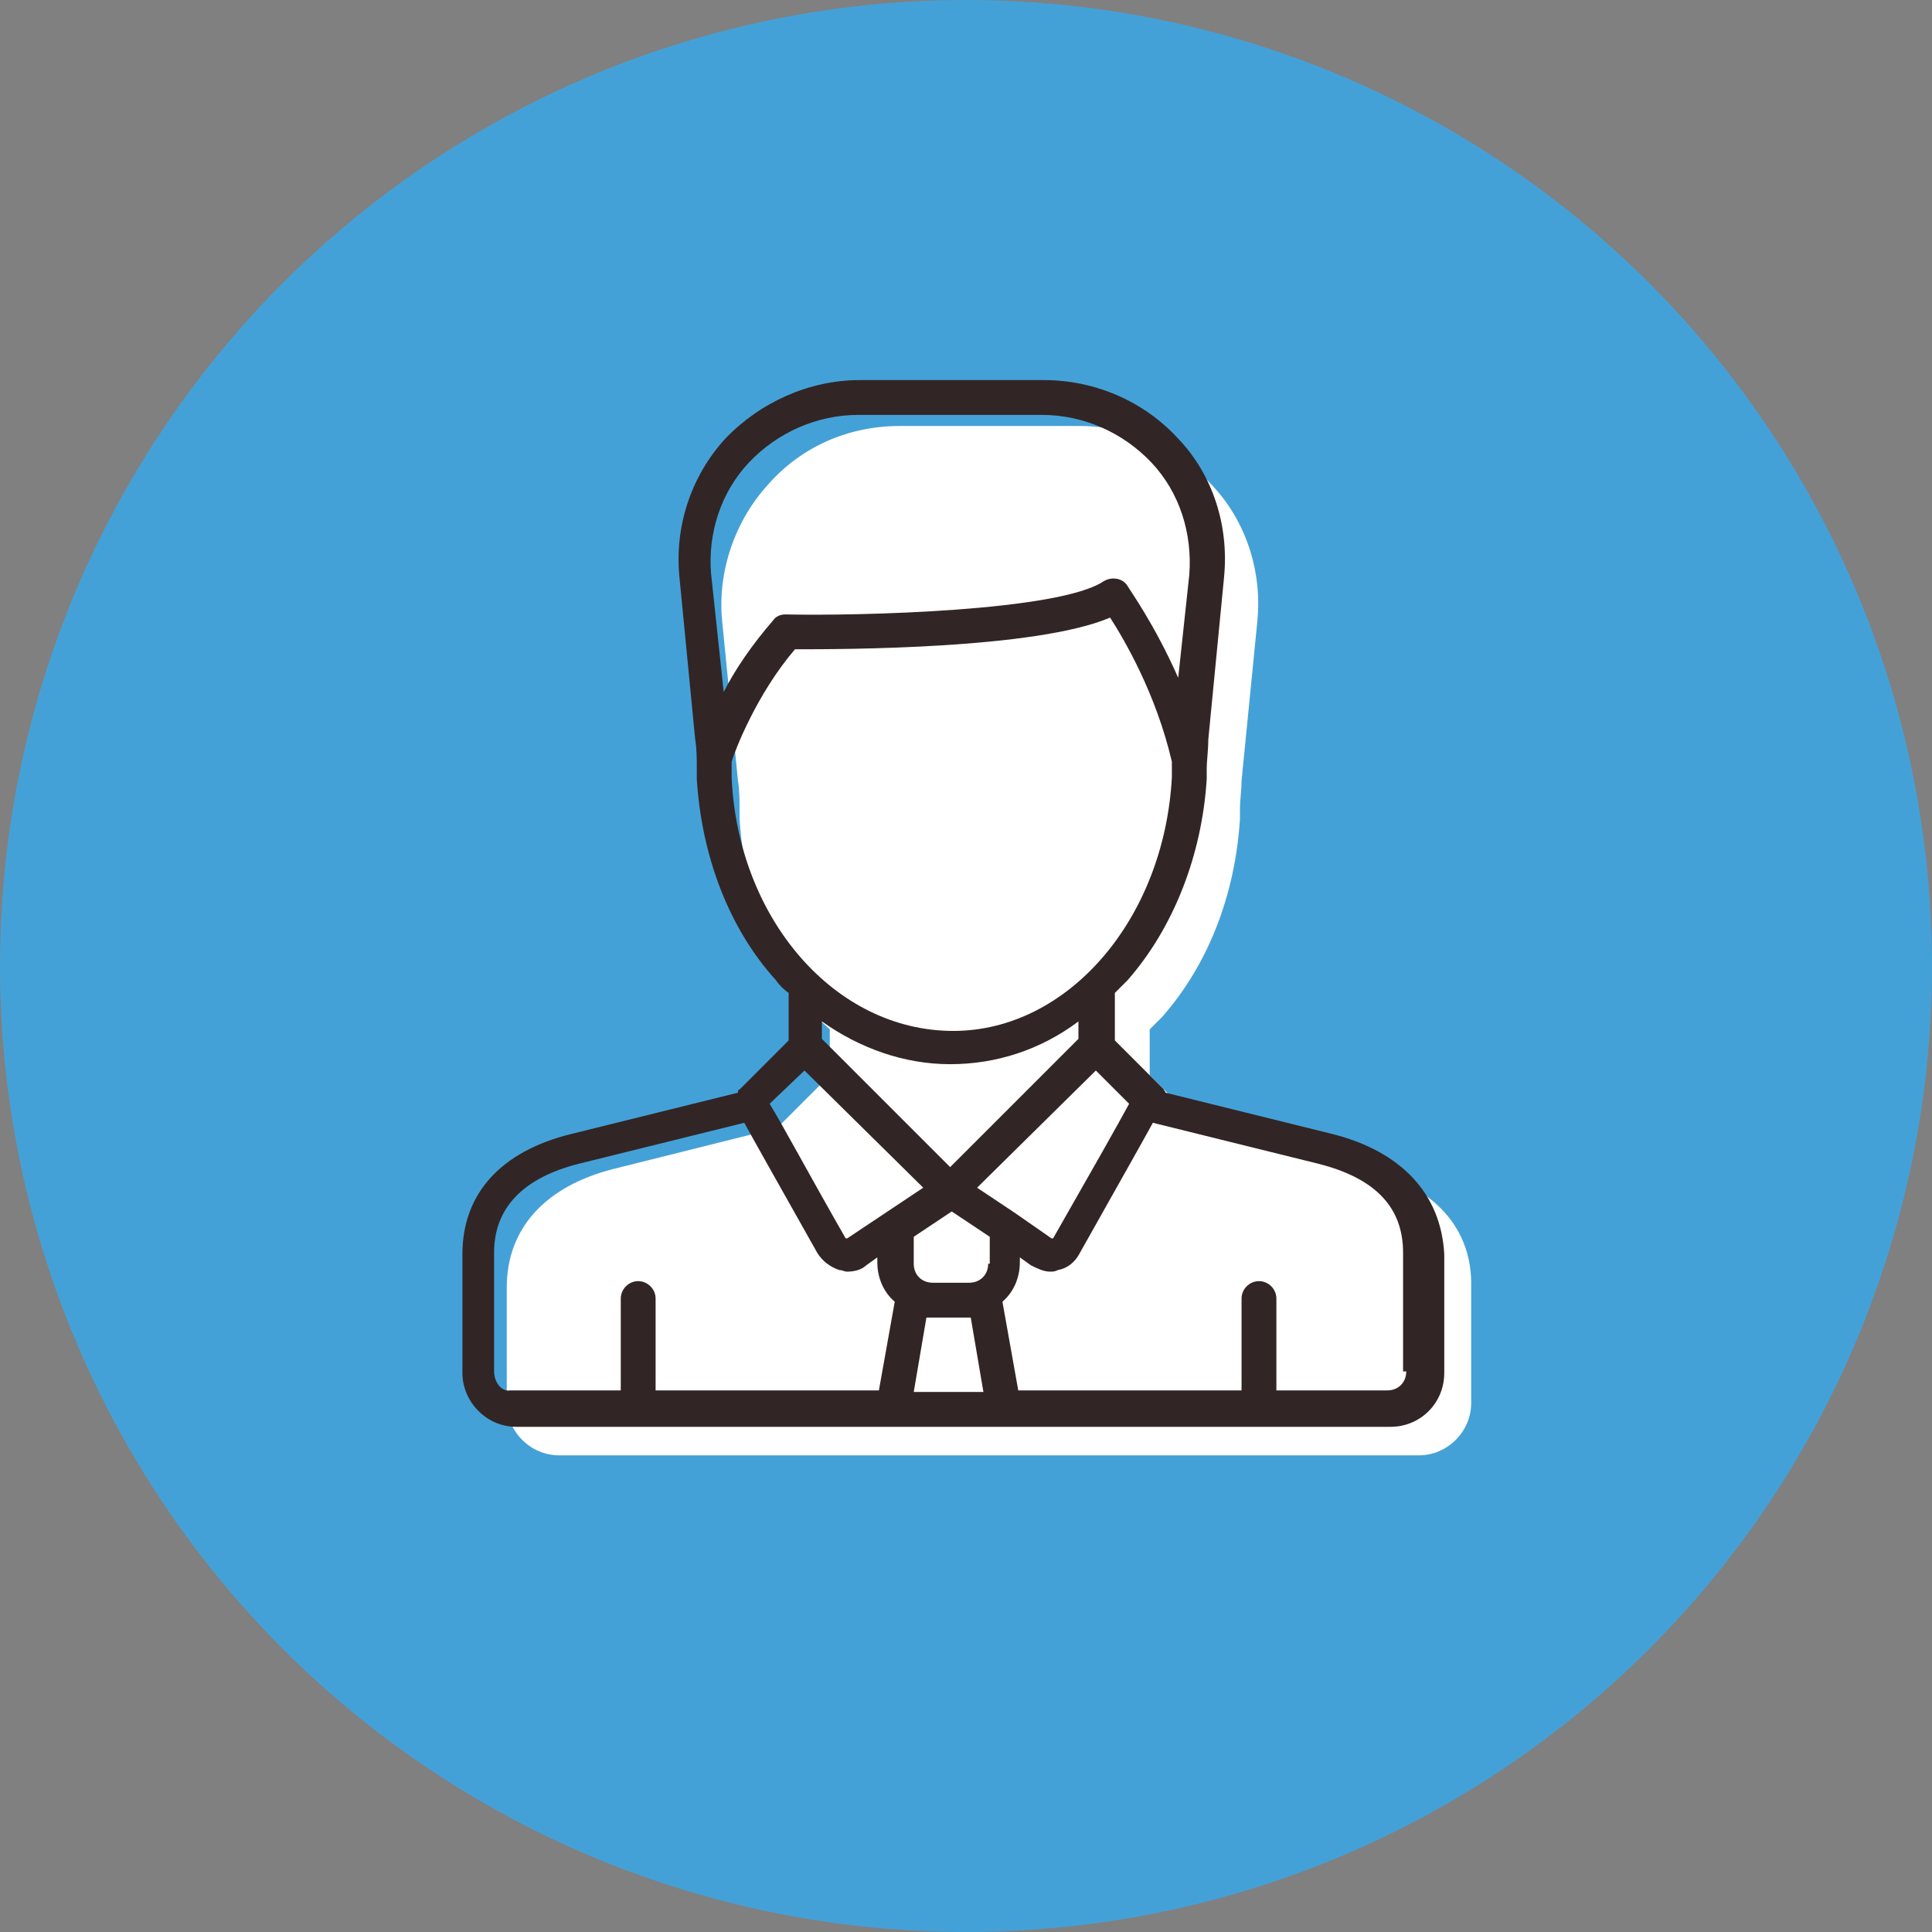 <?xml version="1.0" encoding="utf-8"?>
<!-- Generator: Adobe Illustrator 19.0.0, SVG Export Plug-In . SVG Version: 6.00 Build 0)  -->
<svg version="1.1" id="Layer_1" xmlns="http://www.w3.org/2000/svg" xmlns:xlink="http://www.w3.org/1999/xlink" x="0px" y="0px"
	 width="122px" height="122px" viewBox="-244 336 122 122" style="enable-background:new -244 336 122 122;" xml:space="preserve">
<rect x="-244" y="336" width="122" height="122" fill="#808080" stroke="none"/>
<g>
	<circle style="fill:#44a1d7;" cx="-183" cy="397" r="61"/>
	<path style="fill:#FFFFFF;" d="M-157.8,409.8l-10.4-2.6c0-0.1-0.1-0.1-0.1-0.2l-3.1-3.1v-2.9c0.3-0.3,0.5-0.5,0.8-0.8
		c2.9-3.3,4.6-7.7,4.9-12.5c0-0.2,0-0.4,0-0.6c0-0.6,0.1-1.2,0.1-1.8l1-10.1c0.3-3.1-0.7-6.3-2.9-8.6c-2.1-2.3-5.2-3.7-8.3-3.7
		h-11.4c-3.2,0-6.2,1.3-8.3,3.7c-2.1,2.3-3.2,5.5-2.9,8.6l1,10.1c0.1,0.6,0.1,1.2,0.1,1.8c0,0.2,0,0.4,0,0.6c0.3,4.8,2,9.2,4.9,12.5
		c0.2,0.3,0.5,0.5,0.8,0.8v2.9l-3.1,3.1c0,0-0.1,0.1-0.1,0.2l-10.4,2.6c-4.4,1.1-6.8,3.8-6.8,7.5v7.3c0,1.8,1.5,3.3,3.3,3.3h54.3
		c1.8,0,3.3-1.5,3.3-3.3v-7.3C-151,413.6-153.4,410.9-157.8,409.8z"/>
	<path style="fill:#322525;" d="M-159.9,407.6l-10.5-2.6c0-0.1-0.1-0.1-0.1-0.2l-3.1-3.1v-3c0.3-0.3,0.5-0.5,0.8-0.8
		c2.9-3.3,4.7-7.9,5-12.7c0-0.2,0-0.4,0-0.6c0-0.6,0.1-1.2,0.1-1.9l1-10.3c0.3-3.2-0.7-6.4-2.9-8.7c-2.2-2.4-5.3-3.7-8.5-3.7h-11.6
		c-3.2,0-6.3,1.4-8.5,3.7c-2.2,2.4-3.2,5.6-2.9,8.7l1,10.3c0.1,0.6,0.1,1.2,0.1,1.9c0,0.2,0,0.4,0,0.6c0.3,4.8,2,9.4,5,12.7
		c0.2,0.3,0.5,0.6,0.8,0.8v3l-3.1,3.1c-0.1,0-0.1,0.1-0.1,0.2l-10.5,2.6c-4.5,1.1-6.9,3.8-6.9,7.6v7.5c0,1.8,1.5,3.4,3.4,3.4h55.2
		c1.9,0,3.4-1.5,3.4-3.4v-7.5C-153,411.4-155.5,408.7-159.9,407.6L-159.9,407.6z M-185.2,419.2h2.3c0.1,0,0.2,0,0.2,0l0.8,4.7h-4.4
		l0.8-4.7C-185.3,419.2-185.2,419.2-185.2,419.2L-185.2,419.2z M-181.6,415.8c0,0.7-0.5,1.2-1.2,1.2h-2.3c-0.7,0-1.2-0.5-1.2-1.2
		v-1.7l2.4-1.6l2.4,1.6V415.8z M-192.1,400.5c2.4,1.7,5.2,2.7,8.1,2.7s5.7-0.9,8.1-2.7v1.1l-8.1,8.1l-8.1-8.1V400.5z M-179.9,412.6
		C-179.9,412.6-179.9,412.6-179.9,412.6l-2.4-1.6l7.5-7.4l2.1,2.1c-0.7,1.3-2.4,4.3-4.8,8.5c0,0,0,0,0,0c0,0-0.1,0-0.1,0
		L-179.9,412.6z M-196.7,365.2c1.8-1.9,4.3-3,6.9-3h11.6c2.6,0,5.1,1.1,6.9,3c1.8,1.9,2.6,4.5,2.4,7.1l-0.7,6.5
		c-1.5-3.4-3.1-5.6-3.2-5.8c-0.3-0.5-1-0.6-1.5-0.3c-2.8,1.9-15.5,2.2-20.1,2.1c-0.3,0-0.6,0.1-0.8,0.4c-1.3,1.5-2.4,3.1-3.1,4.5
		l-0.8-7.5C-199.3,369.7-198.5,367.1-196.7,365.2L-196.7,365.2z M-197.8,385.1c0-0.2,0-0.4,0-0.6c0-0.1,0-0.3,0-0.4
		c0.2-0.7,1.6-4.3,4-7.1c3,0,15.2,0,19.9-2c0.9,1.4,2.9,4.8,3.9,9.1c0,0.1,0,0.3,0,0.4c0,0.2,0,0.4,0,0.6c-0.5,9-6.6,16-13.8,16
		C-191.3,401.1-197.4,394-197.8,385.1L-197.8,385.1z M-193.2,403.6l7.5,7.4l-2.4,1.6c0,0,0,0,0,0l-2.4,1.6c0,0,0,0-0.1,0
		c0,0,0,0,0,0c-2.4-4.2-4-7.2-4.8-8.5L-193.2,403.6z M-212.8,422.6v-7.5c0-2.8,1.8-4.7,5.3-5.6l10.5-2.6c0.6,1.1,1.9,3.4,4.6,8.2
		c0.3,0.5,0.8,0.9,1.4,1.1c0.2,0,0.3,0.1,0.5,0.1c0.4,0,0.9-0.1,1.2-0.4l0.7-0.5v0.3c0,1,0.4,1.9,1.1,2.5l-1,5.6h-14.1v-5.8
		c0-0.6-0.5-1.1-1.1-1.1c-0.6,0-1.1,0.5-1.1,1.1v5.8h-7C-212.3,423.9-212.8,423.3-212.8,422.6L-212.8,422.6z M-155.2,422.6
		c0,0.7-0.5,1.2-1.2,1.2h-7v-5.8c0-0.6-0.5-1.1-1.1-1.1c-0.6,0-1.1,0.5-1.1,1.1v5.8h-14.1l-1-5.6c0.7-0.6,1.1-1.5,1.1-2.5v-0.3
		l0.7,0.5c0.4,0.2,0.8,0.4,1.2,0.4c0.2,0,0.3,0,0.5-0.1c0.6-0.1,1.1-0.5,1.4-1.1c2.7-4.8,4-7.1,4.6-8.2l10.5,2.6
		c3.5,0.9,5.3,2.7,5.3,5.6V422.6z"/>
</g>
</svg>

